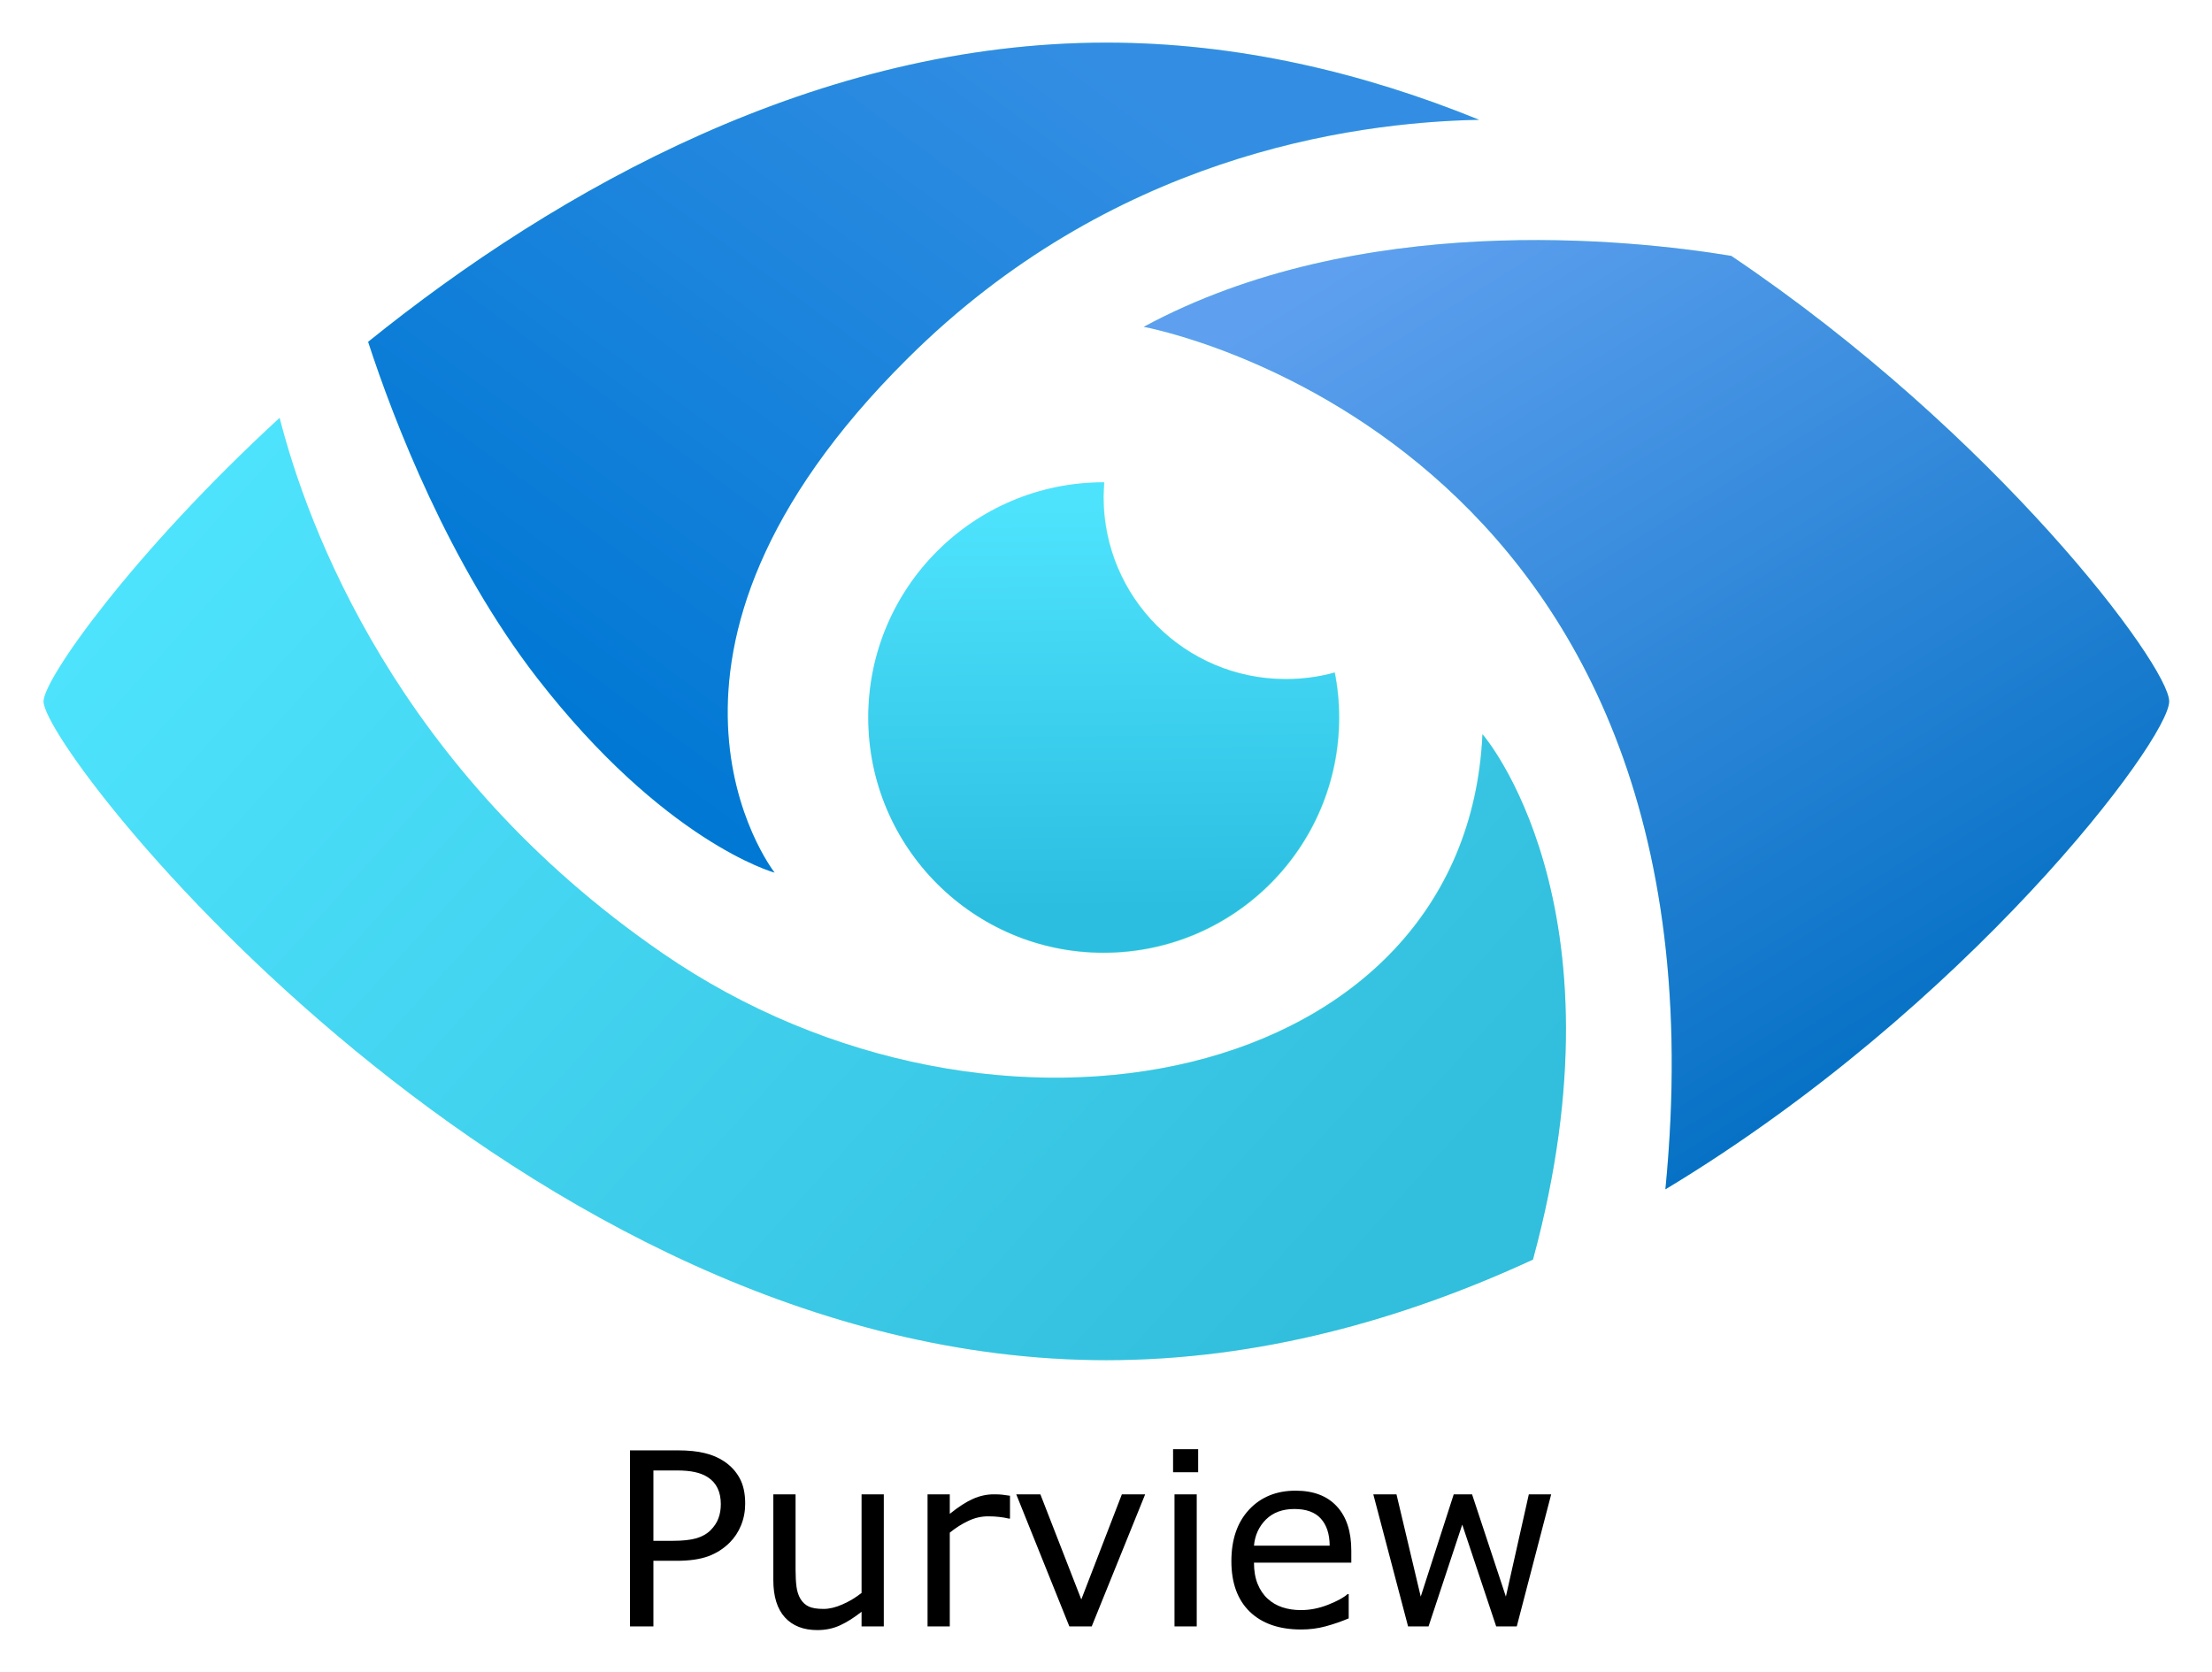 <svg xmlns="http://www.w3.org/2000/svg" role="img" viewBox="73.32 -3.43 438.36 331.36"><title>Azure Purview logo</title><g transform="translate(81.964 5.018) scale(.725)"><path fill="#00ff74" d="M134.9 173.7c-24-31-39.2-70.4-46.2-91.9C141 39.6 212.1 0 290.5 0c35.8 0 70.2 8.2 101.9 21.1-35.9.7-100.9 10.4-156.2 65.2-81.8 81.2-37.1 139.7-36.4 140.6-.5-.1-30.3-8.6-64.9-53.2z" opacity=".3"/><path fill="#00ff74" d="M290 120.2c-.1 1.3-.2 2.6-.2 4 0 27.5 22.3 49.8 49.8 49.8 4.6 0 9.1-.6 13.4-1.8.8 4 1.2 8.2 1.2 12.4 0 35.5-28.8 64.3-64.4 64.3-35.5 0-64.3-28.8-64.3-64.3s28.8-64.3 64.3-64.3h.2z" opacity=".3"/><path fill="#00ff74" d="M393.3 189s40.2 46.4 13.8 143.7c-35.7 16.5-75.1 27.5-116.6 27.5C130.1 360.2 0 194.3 0 180.1c0-6.1 24.2-40.4 64.5-77.5 7.5 29.3 31.8 96.2 104.6 146.3 91.1 62.8 219.7 36.5 224.2-59.9z" opacity=".3"/><path fill="#00ff74" d="M581 180.1c0 10.5-55.1 83.6-137.7 133.4C463.5 107.2 300.7 77.7 300.7 77.7c58.9-31.8 132.6-24 160.6-19.4C533.8 107.1 581 170.4 581 180.1z" opacity=".3"/><linearGradient id="a" x1="289.269" x2="290.436" y1="126.49" y2="255.174" gradientUnits="userSpaceOnUse"><stop offset="0" stop-color="#4ee3fd"/><stop offset=".856" stop-color="#2cbee1"/></linearGradient><path fill="url(#a)" d="M354.1 184.5c0 35.5-28.8 64.3-64.4 64.3-35.5 0-64.3-28.8-64.3-64.3s28.8-64.3 64.3-64.3h.2c-.1 1.3-.2 2.6-.2 4 0 27.5 22.3 49.8 49.8 49.8 4.6 0 9.1-.6 13.4-1.8.8 4 1.2 8.1 1.2 12.3z"/><linearGradient id="b" x1="140.918" x2="279.522" y1="186.157" y2="-1.333" gradientUnits="userSpaceOnUse"><stop offset="0" stop-color="#0078d4"/><stop offset="1" stop-color="#338ee3"/></linearGradient><path fill="url(#b)" d="M236.2 86.3c-81.8 81.2-37.1 139.7-36.4 140.6-.5-.1-30.3-8.6-64.9-53.2-24-31-39.2-70.4-46.2-91.9C141 39.6 212.1 0 290.5 0c35.8 0 70.2 8.2 101.9 21.1-35.9.7-101 10.3-156.2 65.2z"/><linearGradient id="c" x1="77.613" x2="358.047" y1="86.785" y2="339.841" gradientUnits="userSpaceOnUse"><stop offset="0" stop-color="#4ee3fd"/><stop offset="1" stop-color="#32bedd"/></linearGradient><path fill="url(#c)" d="M407.1 332.7c-35.7 16.5-75.1 27.5-116.6 27.5C130.1 360.2 0 194.3 0 180.1c0-6.1 24.2-40.4 64.5-77.5 7.5 29.3 31.8 96.2 104.6 146.3 91.1 62.8 219.8 36.5 224.2-59.8 0-.1 40.3 46.3 13.8 143.6z"/><linearGradient id="d" x1="385.706" x2="533.72" y1="41.953" y2="280.01" gradientUnits="userSpaceOnUse"><stop offset="0" stop-color="#5ea0ef"/><stop offset="1" stop-color="#006ec2"/></linearGradient><path fill="url(#d)" d="M581 180.1c0 10.5-55.1 83.6-137.7 133.4C463.5 107.2 300.7 77.7 300.7 77.7c58.9-31.8 132.6-24 160.6-19.4C533.8 107.1 581 170.4 581 180.1z"/></g><path d="M220.996 294.585q0 2.32-.82 4.312-.797 1.969-2.25 3.422-1.805 1.805-4.266 2.719-2.461.891-6.211.891h-4.641v13.008h-4.641v-34.898h9.469q3.141 0 5.32.539 2.18.516 3.867 1.641 1.992 1.336 3.07 3.328 1.102 1.992 1.102 5.039zm-4.828.117q0-1.805-.633-3.141-.633-1.336-1.922-2.18-1.125-.727-2.578-1.031-1.43-.328-3.633-.328h-4.594v13.945h3.914q2.812 0 4.57-.492 1.758-.516 2.859-1.617 1.102-1.125 1.547-2.367.469-1.242.469-2.789zm32.297 24.234h-4.406v-2.906q-2.227 1.758-4.266 2.695-2.039.938-4.5.938-4.125 0-6.422-2.508-2.297-2.531-2.297-7.406v-16.992h4.406v14.906q0 1.992.188 3.422.188 1.406.797 2.414.633 1.031 1.641 1.5 1.008.469 2.93.469 1.711 0 3.727-.891 2.039-.891 3.797-2.273v-19.547h4.406zm25.008-21.375h-.234q-.984-.234-1.922-.328-.914-.117-2.18-.117-2.039 0-3.938.914-1.898.891-3.656 2.32v18.586h-4.406v-26.18h4.406v3.867q2.625-2.109 4.617-2.977 2.016-.891 4.102-.891 1.148 0 1.664.07.516.047 1.547.211zm26.789-4.805l-10.594 26.18h-4.43l-10.523-26.18h4.781l8.109 20.836 8.039-20.836zm10.5-4.383h-4.969v-4.57h4.969zm-.281 30.562h-4.406v-26.18h4.406zm30.633-12.633h-19.289q0 2.414.727 4.219.727 1.781 1.992 2.93 1.219 1.125 2.883 1.688 1.688.562 3.703.562 2.672 0 5.367-1.055 2.719-1.078 3.867-2.109h.234v4.805q-2.227.938-4.547 1.57-2.32.633-4.875.633-6.516 0-10.172-3.516-3.656-3.539-3.656-10.031 0-6.422 3.492-10.195 3.516-3.773 9.234-3.773 5.297 0 8.156 3.094 2.883 3.094 2.883 8.789zm-4.289-3.375q-.023-3.469-1.758-5.367-1.711-1.898-5.227-1.898-3.539 0-5.648 2.086-2.086 2.086-2.367 5.18zm43.898-10.172l-6.82 26.18h-4.078l-6.727-20.18-6.68 20.18h-4.055l-6.891-26.18h4.594l4.805 20.273 6.539-20.273h3.633l6.703 20.273 4.547-20.273z"/></svg>